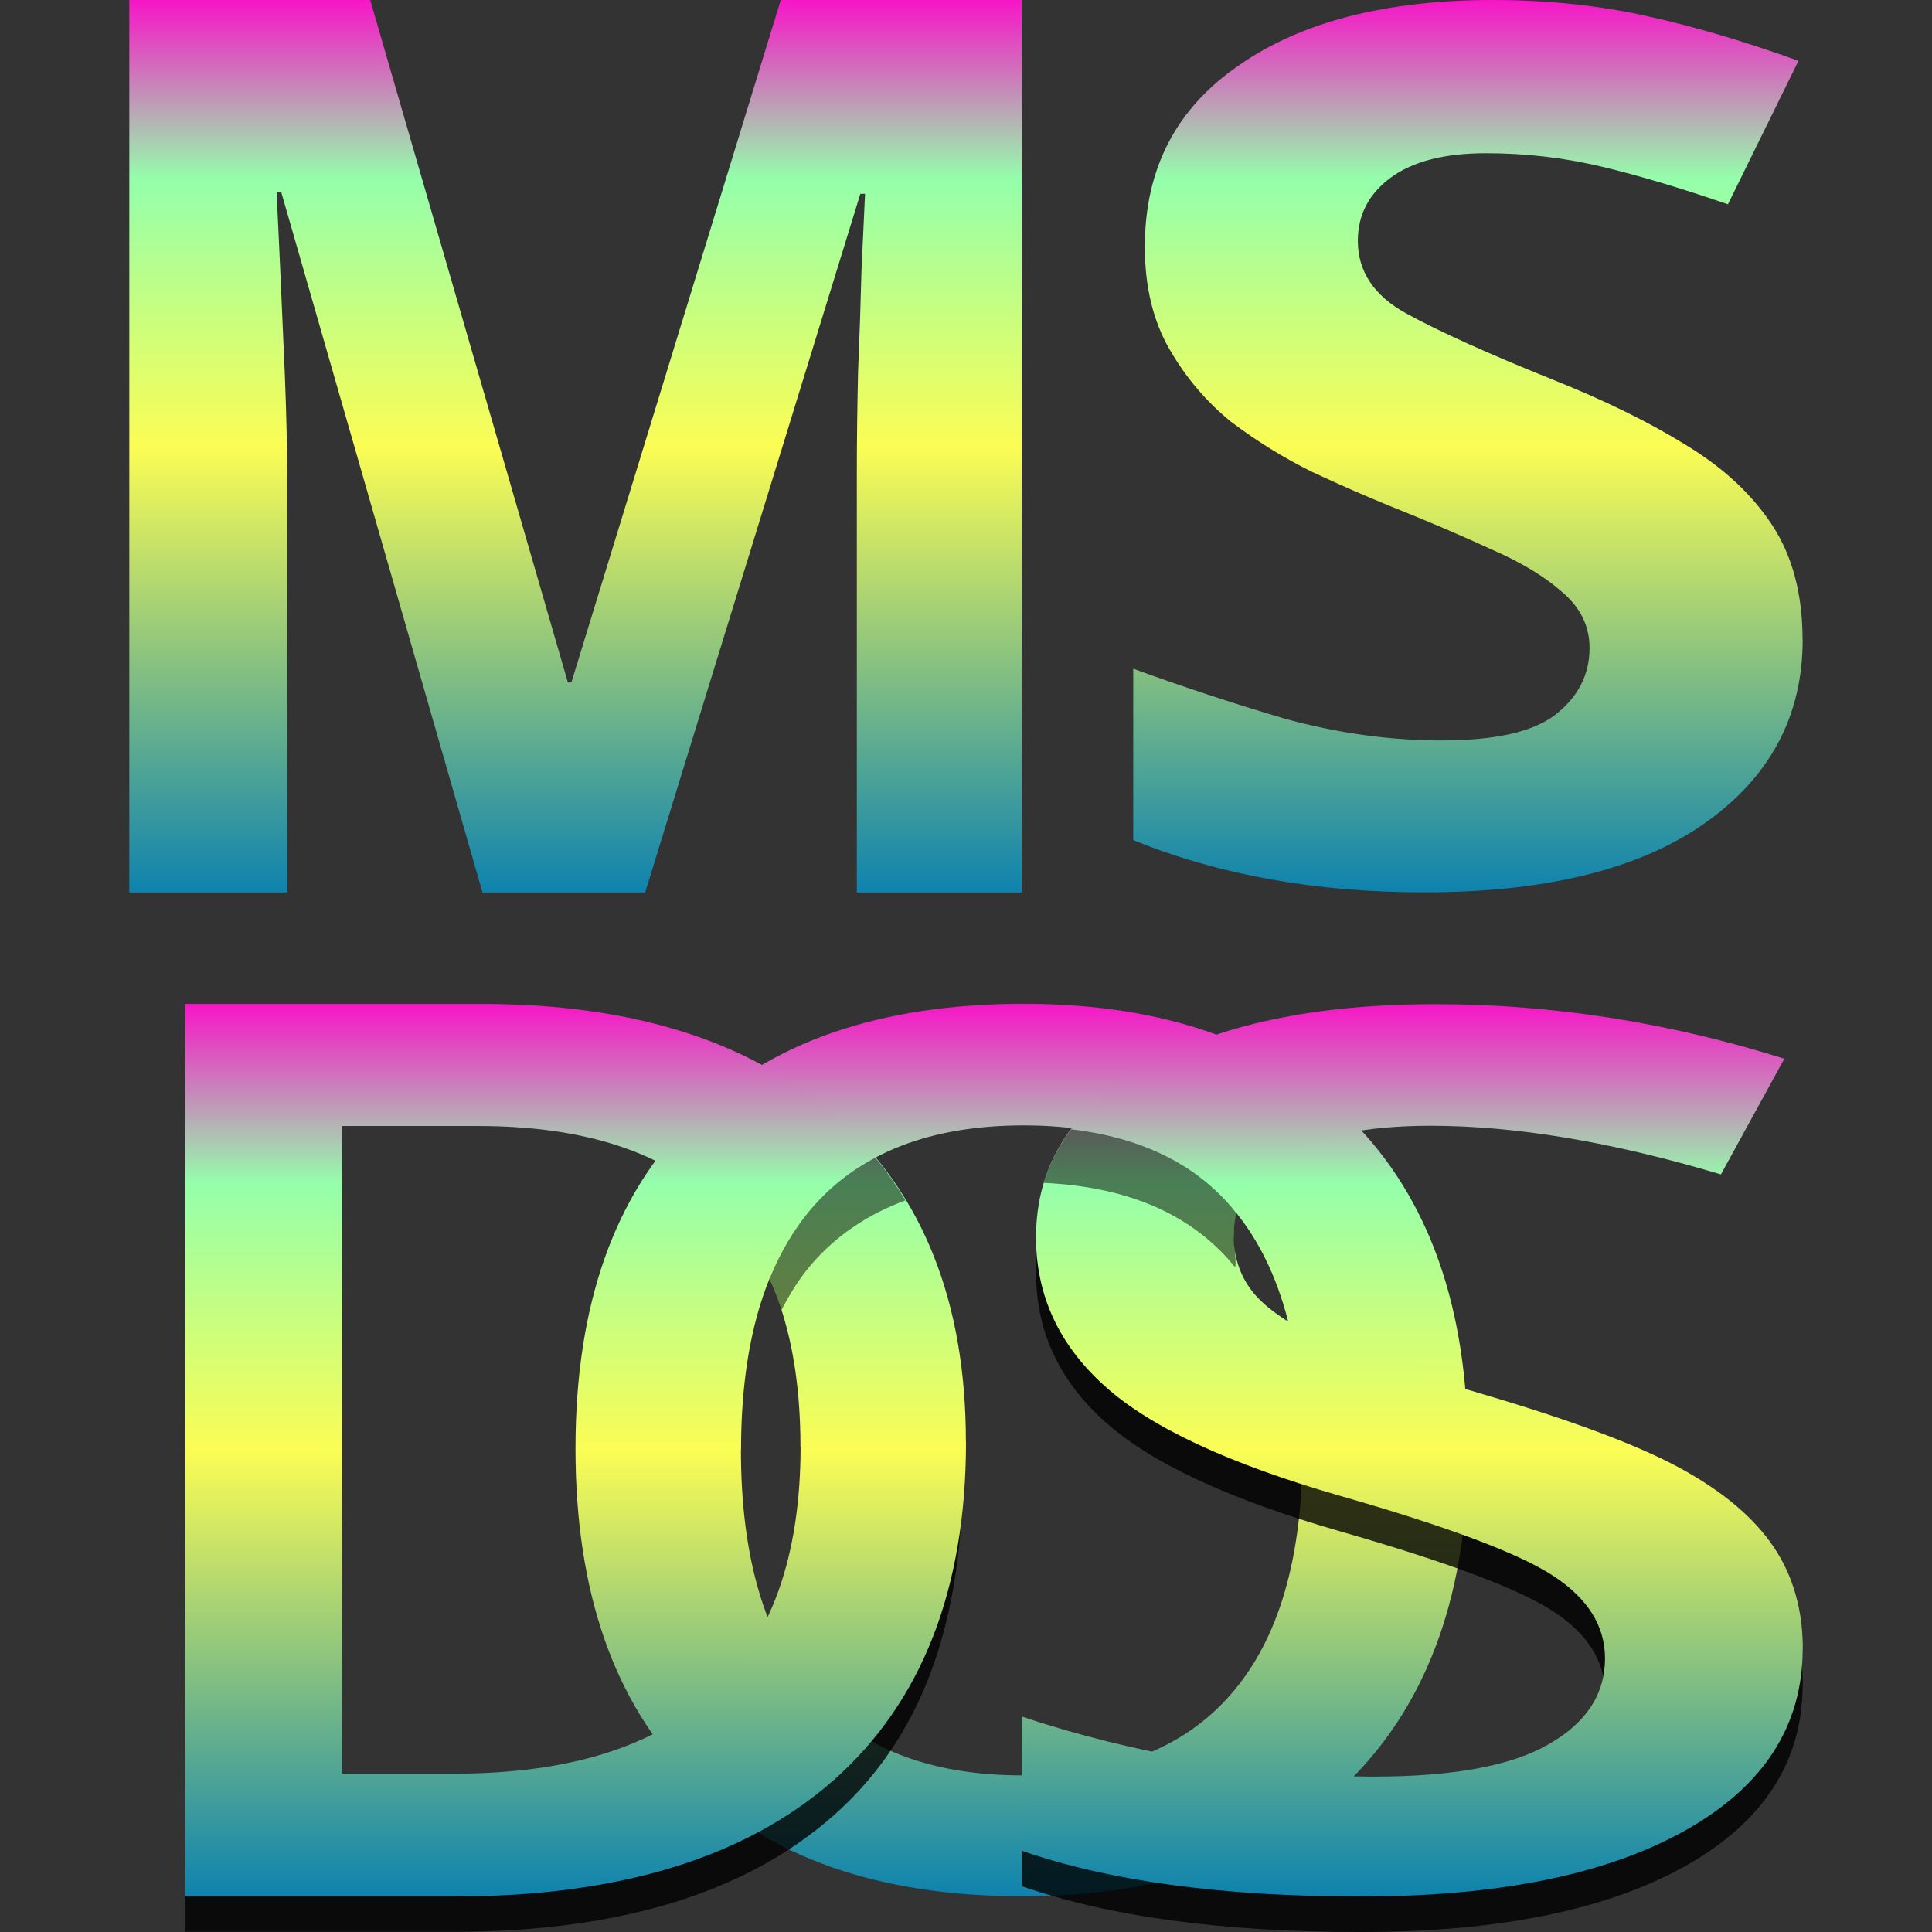 <?xml version="1.0" encoding="UTF-8" standalone="no"?>
<svg
   width="16"
   height="16"
   version="1.1"
   id="svg13"
   xmlns:xlink="http://www.w3.org/1999/xlink"
   xmlns="http://www.w3.org/2000/svg"
   xmlns:svg="http://www.w3.org/2000/svg"
   xmlns:rdf="http://www.w3.org/1999/02/22-rdf-syntax-ns#"
   xmlns:cc="http://creativecommons.org/ns#"
   xmlns:dc="http://purl.org/dc/elements/1.1/">
  <rect width="100%" height="100%" fill="#333333" stroke="none"/>
  <defs>
   <style id="current-color-scheme" type="text/css">
   .ColorScheme-Text { color: #0abdc6; } .ColorScheme-Highlight { color:#5294e2; }
  </style>
  <linearGradient id="arrongin" x1="0%" x2="0%" y1="0%" y2="100%">
   <stop offset="0%" style="stop-color:#dd9b44; stop-opacity:1"/>
   <stop offset="100%" style="stop-color:#ad6c16; stop-opacity:1"/>
  </linearGradient>
  <linearGradient id="aurora" x1="0%" x2="0%" y1="0%" y2="100%">
   <stop offset="0%" style="stop-color:#09D4DF; stop-opacity:1"/>
   <stop offset="100%" style="stop-color:#9269F4; stop-opacity:1"/>
  </linearGradient>
  <linearGradient id="cyberneon" x1="0%" x2="0%" y1="0%" y2="100%">
    <stop offset="0" style="stop-color:#0abdc6; stop-opacity:1"/>
    <stop offset="1" style="stop-color:#ea00d9; stop-opacity:1"/>
  </linearGradient>
  <linearGradient id="fitdance" x1="0%" x2="0%" y1="0%" y2="100%">
   <stop offset="0%" style="stop-color:#1AD6AB; stop-opacity:1"/>
   <stop offset="100%" style="stop-color:#329DB6; stop-opacity:1"/>
  </linearGradient>
  <linearGradient id="oomox" x1="0%" x2="0%" y1="0%" y2="100%">
   <stop offset="0%" style="stop-color:#0abdc6; stop-opacity:1"/>
   <stop offset="100%" style="stop-color:#b800ff; stop-opacity:1"/>
  </linearGradient>
  <linearGradient id="rainblue" x1="0%" x2="0%" y1="0%" y2="100%">
   <stop offset="0%" style="stop-color:#00F260; stop-opacity:1"/>
   <stop offset="100%" style="stop-color:#0575E6; stop-opacity:1"/>
  </linearGradient>
  <linearGradient id="sunrise" x1="0%" x2="0%" y1="0%" y2="100%">
   <stop offset="0%" style="stop-color: #FF8501; stop-opacity:1"/>
   <stop offset="100%" style="stop-color: #FFCB01; stop-opacity:1"/>
  </linearGradient>
  <linearGradient id="telinkrin" x1="0%" x2="0%" y1="0%" y2="100%">
   <stop offset="0%" style="stop-color: #b2ced6; stop-opacity:1"/>
   <stop offset="100%" style="stop-color: #6da5b7; stop-opacity:1"/>
  </linearGradient>
  <linearGradient id="60spsycho" x1="0%" x2="0%" y1="0%" y2="100%">
   <stop offset="0%" style="stop-color: #df5940; stop-opacity:1"/>
   <stop offset="25%" style="stop-color: #d8d15f; stop-opacity:1"/>
   <stop offset="50%" style="stop-color: #e9882a; stop-opacity:1"/>
   <stop offset="100%" style="stop-color: #279362; stop-opacity:1"/>
  </linearGradient>
  <linearGradient id="90ssummer" x1="0%" x2="0%" y1="0%" y2="100%">
   <stop offset="0%" style="stop-color: #f618c7; stop-opacity:1"/>
   <stop offset="20%" style="stop-color: #94ffab; stop-opacity:1"/>
   <stop offset="50%" style="stop-color: #fbfd54; stop-opacity:1"/>
   <stop offset="100%" style="stop-color: #0f83ae; stop-opacity:1"/>
  </linearGradient>
 </defs>
  <path
     style="display:inline;opacity:1;fill:url(#90ssummer);stroke-width:0.462"
     d="m 12.157,12.007 q 0,1.753 -0.966,2.725 -0.96,0.972 -2.724,0.972 -1.786,0 -2.746,-0.963 -0.955,-0.967 -0.955,-2.745 0,-1.778 0.96,-2.73 0.966,-0.953 2.751,-0.953 1.759,0 2.719,0.967 0.96,0.967 0.96,2.725 z m -6.021,0 q 0,1.326 0.588,2.013 0.588,0.683 1.743,0.683 1.149,0 1.732,-0.678 0.588,-0.678 0.588,-2.018 0,-1.321 -0.583,-2.004 -0.577,-0.683 -1.726,-0.683 -1.16,0 -1.753,0.683 -0.588,0.683 -0.588,2.004 z"
     id="path3"
     class="ColorScheme-Text"/>
  <path
     id="path9-1"
     style="display:inline;opacity:0.8;fill:#000000;fill-opacity:1;stroke-width:0.462"
     d="m 1.533,12.607 v 3.391 h 2.225 c 1.371,0 2.42,-0.321 3.148,-0.965 0.652,-0.579 0.984,-1.388 1.053,-2.426 H 6.619 c -0.114,1.584 -1.069,2.375 -2.861,2.375 H 2.832 v -2.375 z" />
  <path
     style="display:inline;opacity:0.8;fill:#000000;fill-opacity:1;stroke-width:0.462"
     d="m 14.929,13.95 c 0,0.639 -0.325,1.141 -0.974,1.505 C 13.305,15.818 12.41,16 11.267,16 10.125,16 9.19,15.874 8.462,15.621 v -1.111 c 0.461,0.154 0.949,0.275 1.465,0.364 0.52,0.089 1.004,0.133 1.451,0.133 0.654,0 1.135,-0.089 1.444,-0.266 0.313,-0.177 0.47,-0.415 0.47,-0.713 0,-0.269 -0.143,-0.497 -0.428,-0.683 -0.286,-0.187 -0.875,-0.408 -1.769,-0.664 -0.921,-0.266 -1.571,-0.569 -1.948,-0.91 -0.378,-0.341 -0.567,-0.751 -0.567,-1.229 0,-0.6 0.299,-1.072 0.898,-1.416 l 0.739,1.397 c 0,0.187 0.055,0.347 0.166,0.482 0.111,0.131 0.292,0.256 0.546,0.374 0.253,0.118 0.709,0.274 1.368,0.467 0.742,0.22 1.285,0.425 1.631,0.615 0.345,0.19 0.599,0.405 0.76,0.644 0.161,0.239 0.242,0.521 0.242,0.846 z"
     id="path11-5" />
  <path
     style="display:inline;fill:url(#90ssummer);stroke-width:0.462"
     d="M 3.996,7.391 2.33,1.594 h -0.039 q 0.01,0.207 0.029,0.621 0.019,0.414 0.039,0.89 0.019,0.476 0.019,0.849 V 7.391 H 1.071 V 0 h 1.995 l 1.637,5.652 h 0.029 L 6.466,0 H 8.462 V 7.391 H 7.096 V 3.892 q 0,-0.352 0.01,-0.807 0.019,-0.455 0.029,-0.859 0.019,-0.414 0.029,-0.621 H 7.125 L 5.343,7.391 Z"
     id="path6"
     class="ColorScheme-Text"/>
  <path
     style="display:inline;fill:url(#90ssummer);stroke-width:0.462"
     d="m 14.929,5.296 q 0,0.957 -0.823,1.53 -0.811,0.564 -2.313,0.564 -1.347,0 -2.408,-0.433 V 5.538 q 0.608,0.222 1.252,0.413 0.656,0.181 1.299,0.181 0.668,0 0.942,-0.211 0.286,-0.222 0.286,-0.554 0,-0.272 -0.226,-0.463 Q 12.723,4.712 12.354,4.551 11.984,4.38 11.507,4.189 11.209,4.068 10.864,3.907 10.518,3.736 10.196,3.494 9.886,3.242 9.684,2.89 9.481,2.537 9.481,2.044 q 0,-0.967 0.775,-1.5 Q 11.031,2.8e-7 12.366,2.8e-7 q 0.668,0 1.264,0.131 0.596,0.131 1.264,0.373 l -0.584,1.188 Q 13.725,1.49 13.26,1.379 12.795,1.269 12.306,1.269 q -0.513,0 -0.787,0.201 -0.274,0.201 -0.274,0.524 0,0.383 0.405,0.604 0.405,0.222 1.204,0.544 0.656,0.262 1.109,0.544 0.465,0.282 0.715,0.665 0.25,0.383 0.25,0.946 z"
     id="path7"
     class="ColorScheme-Text"/>
  <path
     style="display:inline;fill:url(#90ssummer);stroke-width:0.462"
     d="m 14.929,13.655 q 0,0.959 -0.974,1.505 -0.974,0.546 -2.688,0.546 -1.713,0 -2.805,-0.379 v -1.111 q 0.691,0.231 1.465,0.364 0.781,0.133 1.451,0.133 0.981,0 1.444,-0.266 0.47,-0.266 0.47,-0.713 0,-0.403 -0.428,-0.683 -0.428,-0.28 -1.769,-0.664 -1.382,-0.398 -1.948,-0.91 -0.567,-0.511 -0.567,-1.229 0,-0.9 0.898,-1.416 0.898,-0.516 2.411,-0.516 1.451,0 2.888,0.452 L 14.252,9.726 q -1.347,-0.403 -2.404,-0.403 -0.801,0 -1.216,0.251 -0.415,0.246 -0.415,0.654 0,0.28 0.166,0.482 0.166,0.197 0.546,0.374 0.38,0.177 1.368,0.467 1.112,0.329 1.631,0.615 0.518,0.285 0.76,0.644 0.242,0.359 0.242,0.846 z"
     id="path11"
     class="ColorScheme-Text"/>
  <path
     style="display:inline;opacity:1;fill:url(#90ssummer);stroke-width:0.462"
     d="m 8,11.939 q 0,1.83 -1.093,2.801 -1.093,0.966 -3.149,0.966 H 1.533 V 8.314 h 2.458 q 1.898,0 2.953,0.95 1.055,0.95 1.055,2.674 z m -1.371,0.04 q 0,-2.654 -2.671,-2.654 H 2.833 v 5.364 h 0.925 q 2.872,0 2.872,-2.71 z"
     id="path9"
     class="ColorScheme-Text"/>
  <path
     style="display:inline;opacity:0.5;fill:#000000;fill-opacity:1;stroke-width:0.462"
     d="M 8.87,9.352 C 8.769,9.489 8.692,9.636 8.644,9.796 c 0.68,0.032 1.205,0.249 1.56,0.669 0.036,0.048 0.036,0.048 0.013,-0.238 0,-0.062 0.009,-0.12 0.023,-0.176 -0.012,-0.016 -0.023,-0.033 -0.036,-0.048 C 9.889,9.631 9.44,9.42 8.87,9.352 Z M 7.249,9.587 c -0.201,0.107 -0.376,0.245 -0.524,0.416 -0.144,0.167 -0.261,0.364 -0.352,0.588 0.037,0.082 0.069,0.169 0.098,0.26 0.073,-0.142 0.155,-0.272 0.254,-0.386 C 6.931,10.228 7.19,10.055 7.499,9.941 7.424,9.817 7.341,9.699 7.249,9.587 Z"
     id="path12" />
</svg>

